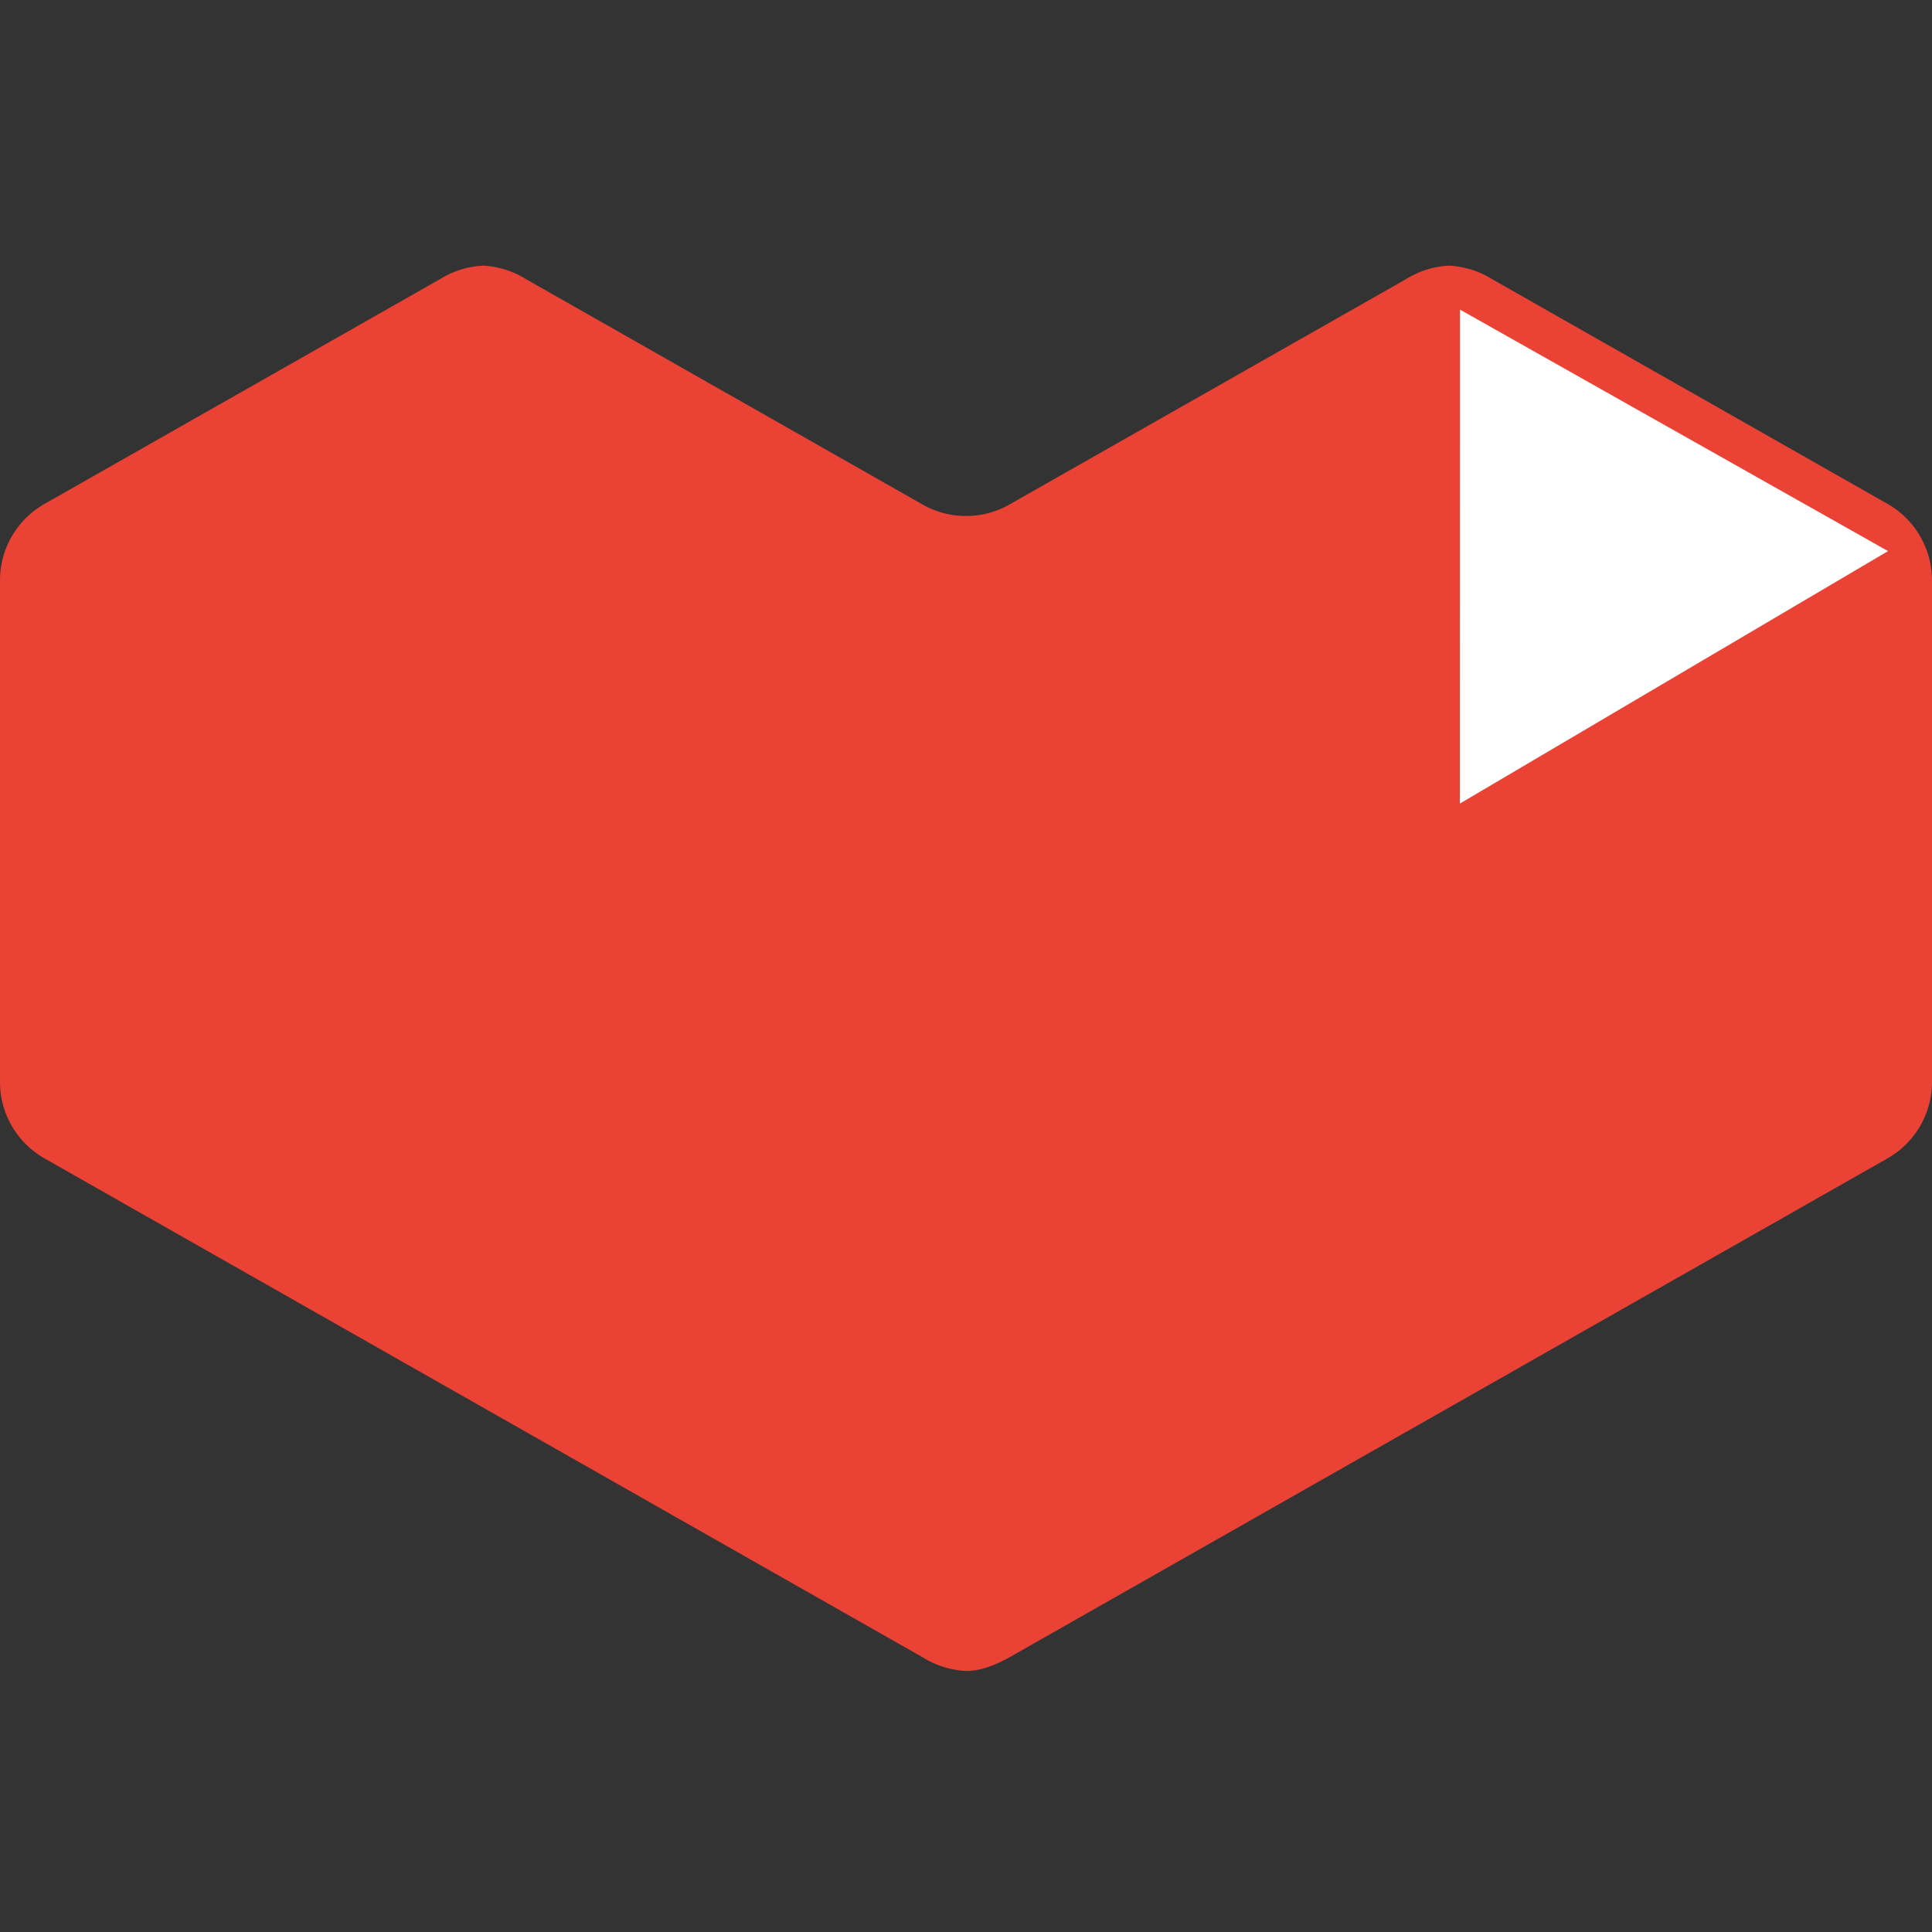 <svg viewBox="0 0 16 16" xmlns="http://www.w3.org/2000/svg"><rect x="0" y="0" width="16" height="16" fill="#333333" stroke="none"/><g fill="none"><path d="M11.64 2.314L8.36 4.178a.728.728 0 0 1-.72 0L4.36 2.314A.745.745 0 0 0 4 2.2a.745.745 0 0 0-.36.114L.369 4.173A.728.728 0 0 0 0 4.805V8.96c0 .262.14.503.368.633l7.273 4.132a.748.748 0 0 0 .359.113c.124 0 .248-.05.36-.113l7.272-4.132A.728.728 0 0 0 16 8.959V4.805a.73.73 0 0 0-.368-.632l-3.273-1.86A.748.748 0 0 0 12 2.2a.745.745 0 0 0-.36.114z" fill="#EA4335"/><path fill="#FFF" d="M12.09 6.655l3.546-2.091-3.545-2z"/></g></svg>